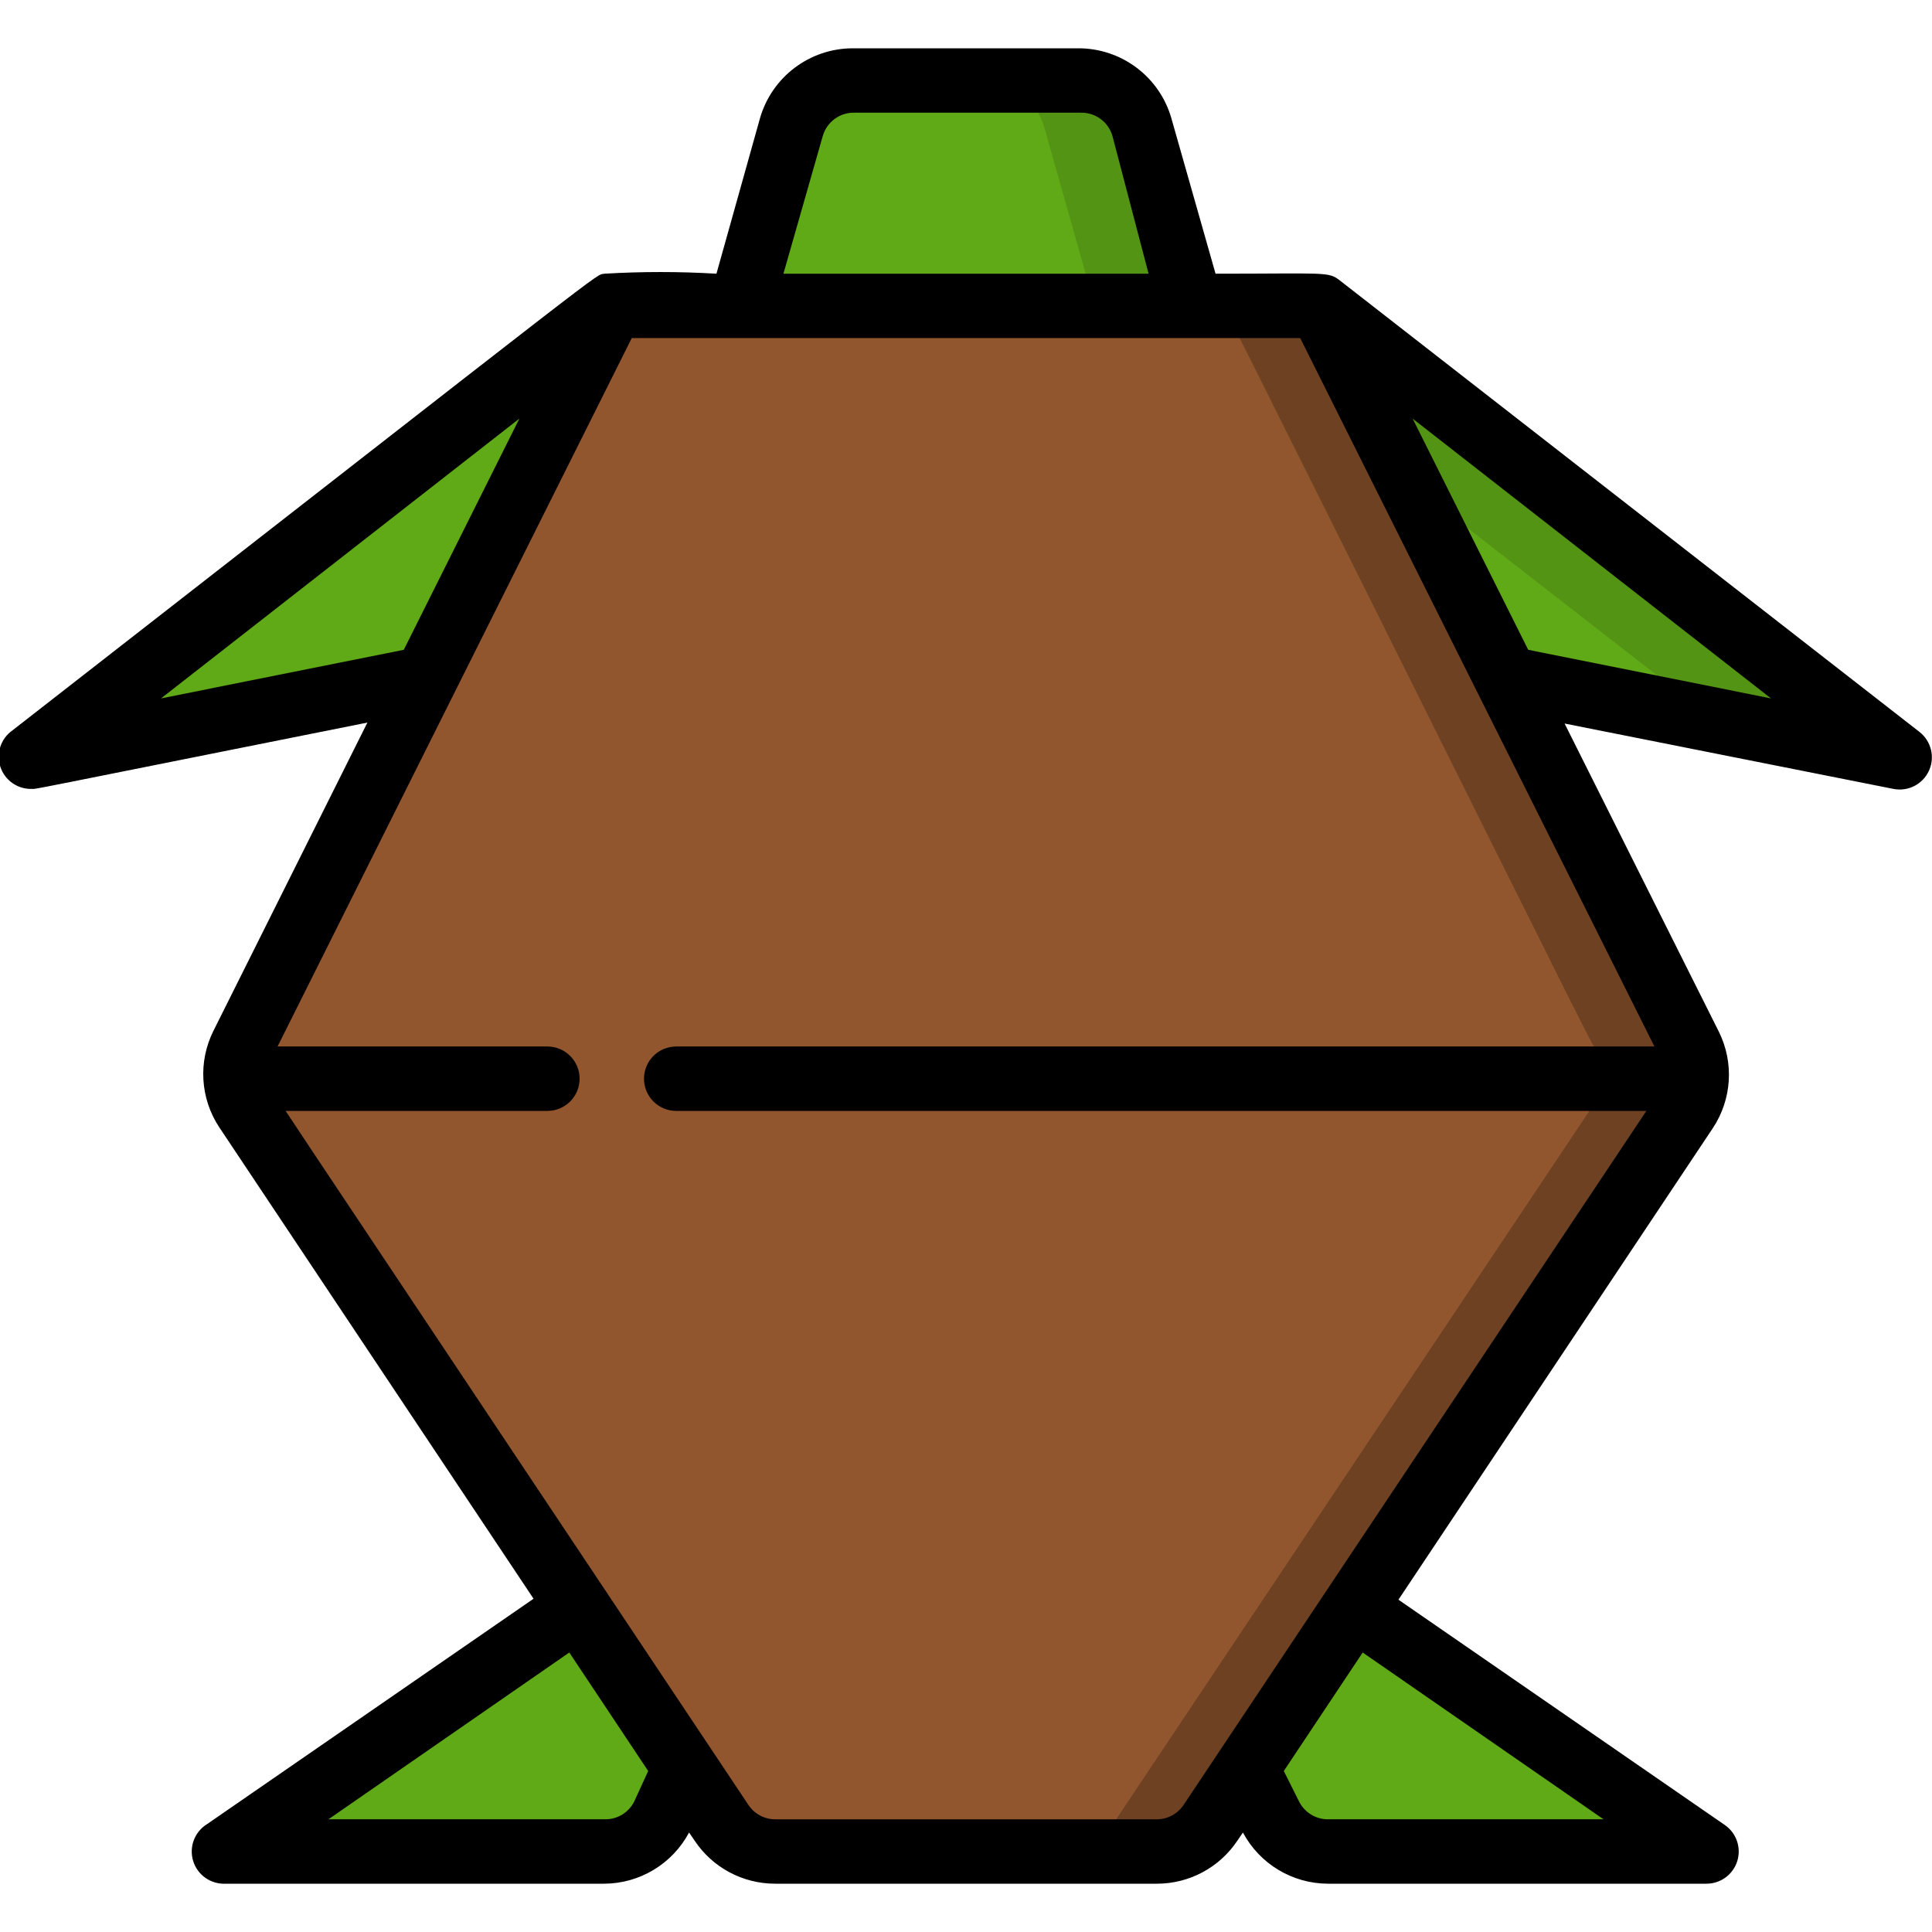 <svg height="512" viewBox="0 0 60 57" width="512" xmlns="http://www.w3.org/2000/svg"><g id="017---Turtle" fill="none"><g id="Icons" transform="translate(1 1)"><path id="Shape" d="m36 7h-14l1.59-5.55c.245-.857 1.028-1.449 1.92-1.45h7c.892.001 1.675.593 1.92 1.45z" fill="#549414"/><path id="Shape" d="m33 7h-11l1.59-5.55c.245-.857 1.028-1.449 1.92-1.45h4c.892.001 1.675.593 1.92 1.45z" fill="#60a917"/><path id="Shape" d="m18 7-5.78 11.56-12.22 2.44z" fill="#60a917"/><path id="Shape" d="m58 21-12.22-2.44-5.78-11.56z" fill="#549414"/><path id="Shape" d="m52.23 19.85-6.45-1.29-3.05-6.1z" fill="#60a917"/><path id="Shape" d="m41.05 47.42 10.95 7.58h-11.76c-.759-0-1.452-.43-1.79-1.11l-.74-1.46h-17.42l-.74 1.46c-.338.68-1.031 1.11-1.79 1.11h-11.76l11-7.58z" fill="#60a917"/><path id="Shape" d="m51.36 32-14.77 22.11c-.37.555-.993.889-1.66.89h-11.86c-.667-.001-1.29-.335-1.66-.89l-14.77-22.11c-.402-.593-.455-1.356-.14-2 .1-.1 4-7.93 11.5-23h22c7.54 15.07 11.4 22.9 11.5 23 .315.644.262 1.407-.14 2z" fill="#6d4122"/><path id="Shape" d="m48.36 32-14.77 22.11c-.37.555-.993.889-1.66.89h-8.86c-.667-.001-1.29-.335-1.66-.89l-14.77-22.11c-.402-.593-.455-1.356-.14-2 .1-.1 4-7.93 11.5-23h19c7.54 15.07 11.4 22.9 11.5 23 .315.644.262 1.407-.14 2z" fill="#91562d"/></g><path id="Shape" d="m42.61 7.21c-.36-.28-.41-.21-3.86-.21l-1.37-4.82c-.367-1.291-1.547-2.182-2.89-2.18h-7c-1.343-.002-2.523.889-2.89 2.18l-1.35 4.82c-1.159-.069-2.321-.069-3.48 0-.34.08.8-.76-18.38 14.18-.365.254-.518.717-.377 1.139s.543.699.987.681c.15 0-.49.12 10.41-2.06l-4.78 9.57c-.481.96-.413 2.104.18 3l9.76 14.64-10.14 7c-.388.239-.565.71-.431 1.145s.545.725 1.001.705h11.76c1.106-.003 2.12-.614 2.64-1.59l.17.25c.556.837 1.495 1.34 2.5 1.34h11.86c1.005 0 1.944-.503 2.5-1.34l.17-.25c.52.976 1.534 1.587 2.64 1.59h11.76c.436-.001.822-.285.952-.701.13-.416-.024-.869-.382-1.119l-10.14-7 9.76-14.64c.596-.894.668-2.038.19-3l-4.79-9.57 10.21 2.03c.455.091.912-.143 1.105-.564.193-.422.071-.921-.295-1.206zm-16.06-4.48c.125-.445.538-.747 1-.73h7c.462-.017.875.285 1 .73l1.12 4.27h-11.34zm-20.55 17.46 11.13-8.69-3.59 7.18zm14.7 34.25c-.168.343-.518.561-.9.56l-8.6 0 7.48-5.18 2.45 3.68zm30.1.56-8.56-0c-.382.001-.732-.217-.9-.56l-.47-.94 2.45-3.68zm1.58-24h-30.38c-.552 0-1 .448-1 1s.448 1 1 1h30.13l-14.37 21.55c-.184.279-.495.448-.83.45h-11.86c-.335-.002-.646-.171-.83-.45-22.38-33.55-10.88-16.31-14.37-21.55h8.13c.552 0 1-.448 1-1s-.448-1-1-1h-8.38l11-22h20.76zm-3.92-12.32-3.59-7.18 11.13 8.69z" fill="#000" transform="translate(-1)"/></g></svg>